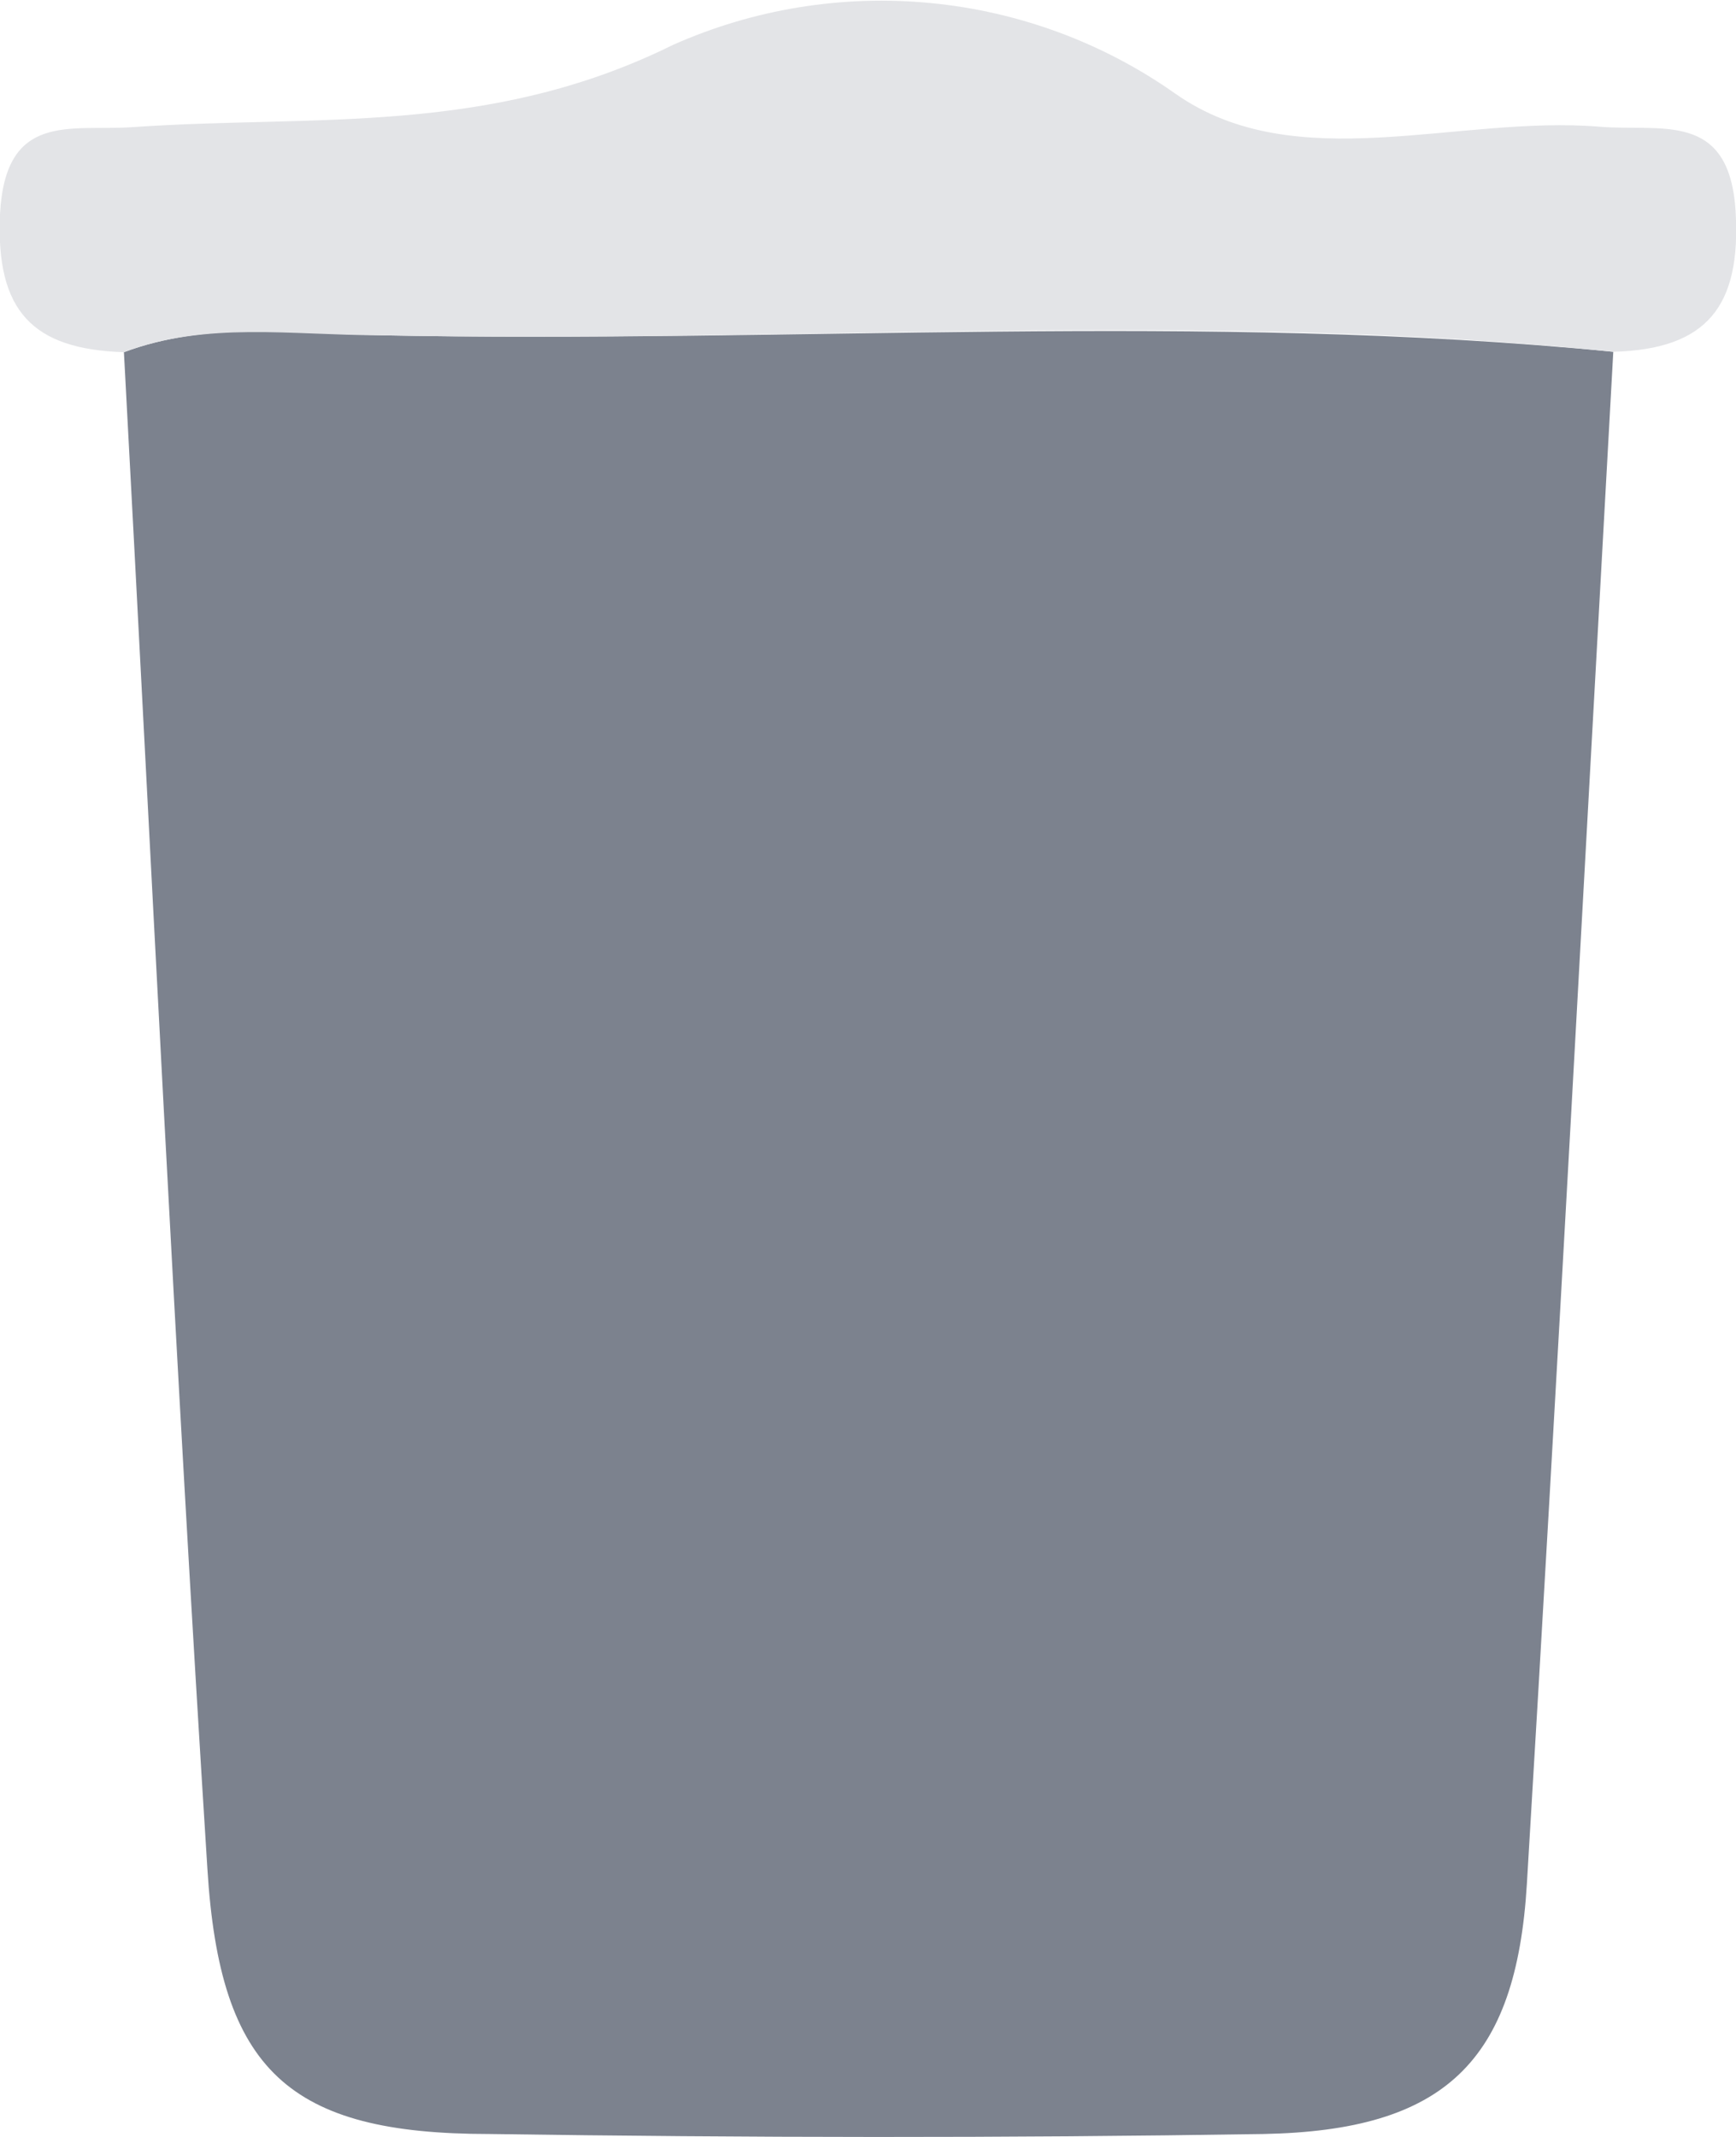 <svg width="13" height="16" viewBox="0 0 13 16" fill="none" xmlns="http://www.w3.org/2000/svg">
<g clip-path="url(#clip0_43_43)">
<path d="M12.081 2.634C11.868 6.458 11.664 10.285 11.434 14.105C11.354 15.438 10.817 15.952 9.461 15.978C7.521 16.009 5.596 16.006 3.665 15.978C2.164 15.978 1.646 15.505 1.553 13.991C1.313 10.209 1.132 6.423 0.928 2.637C1.549 2.405 2.2 2.494 2.834 2.51C5.916 2.574 9.002 2.332 12.081 2.634Z" fill="#7C828E"/>
<path d="M12.081 2.634C9.002 2.317 5.916 2.574 2.834 2.51C2.187 2.51 1.54 2.405 0.928 2.637C0.243 2.615 -0.032 2.329 5.80691e-06 1.606C0.039 0.831 0.53 0.984 0.993 0.952C2.352 0.857 3.652 1.022 5.04 0.336C5.644 0.067 6.31 -0.041 6.971 0.023C7.631 0.087 8.263 0.321 8.801 0.701C9.704 1.336 10.91 0.86 11.981 0.949C12.437 0.987 12.951 0.825 12.997 1.583C13.039 2.294 12.783 2.615 12.081 2.634Z" fill="#E3E4E7"/>
</g>
<defs>
<clipPath id="clip0_43_43">
<rect width="13" height="16" fill="white"/>
</clipPath>
</defs>
</svg>
